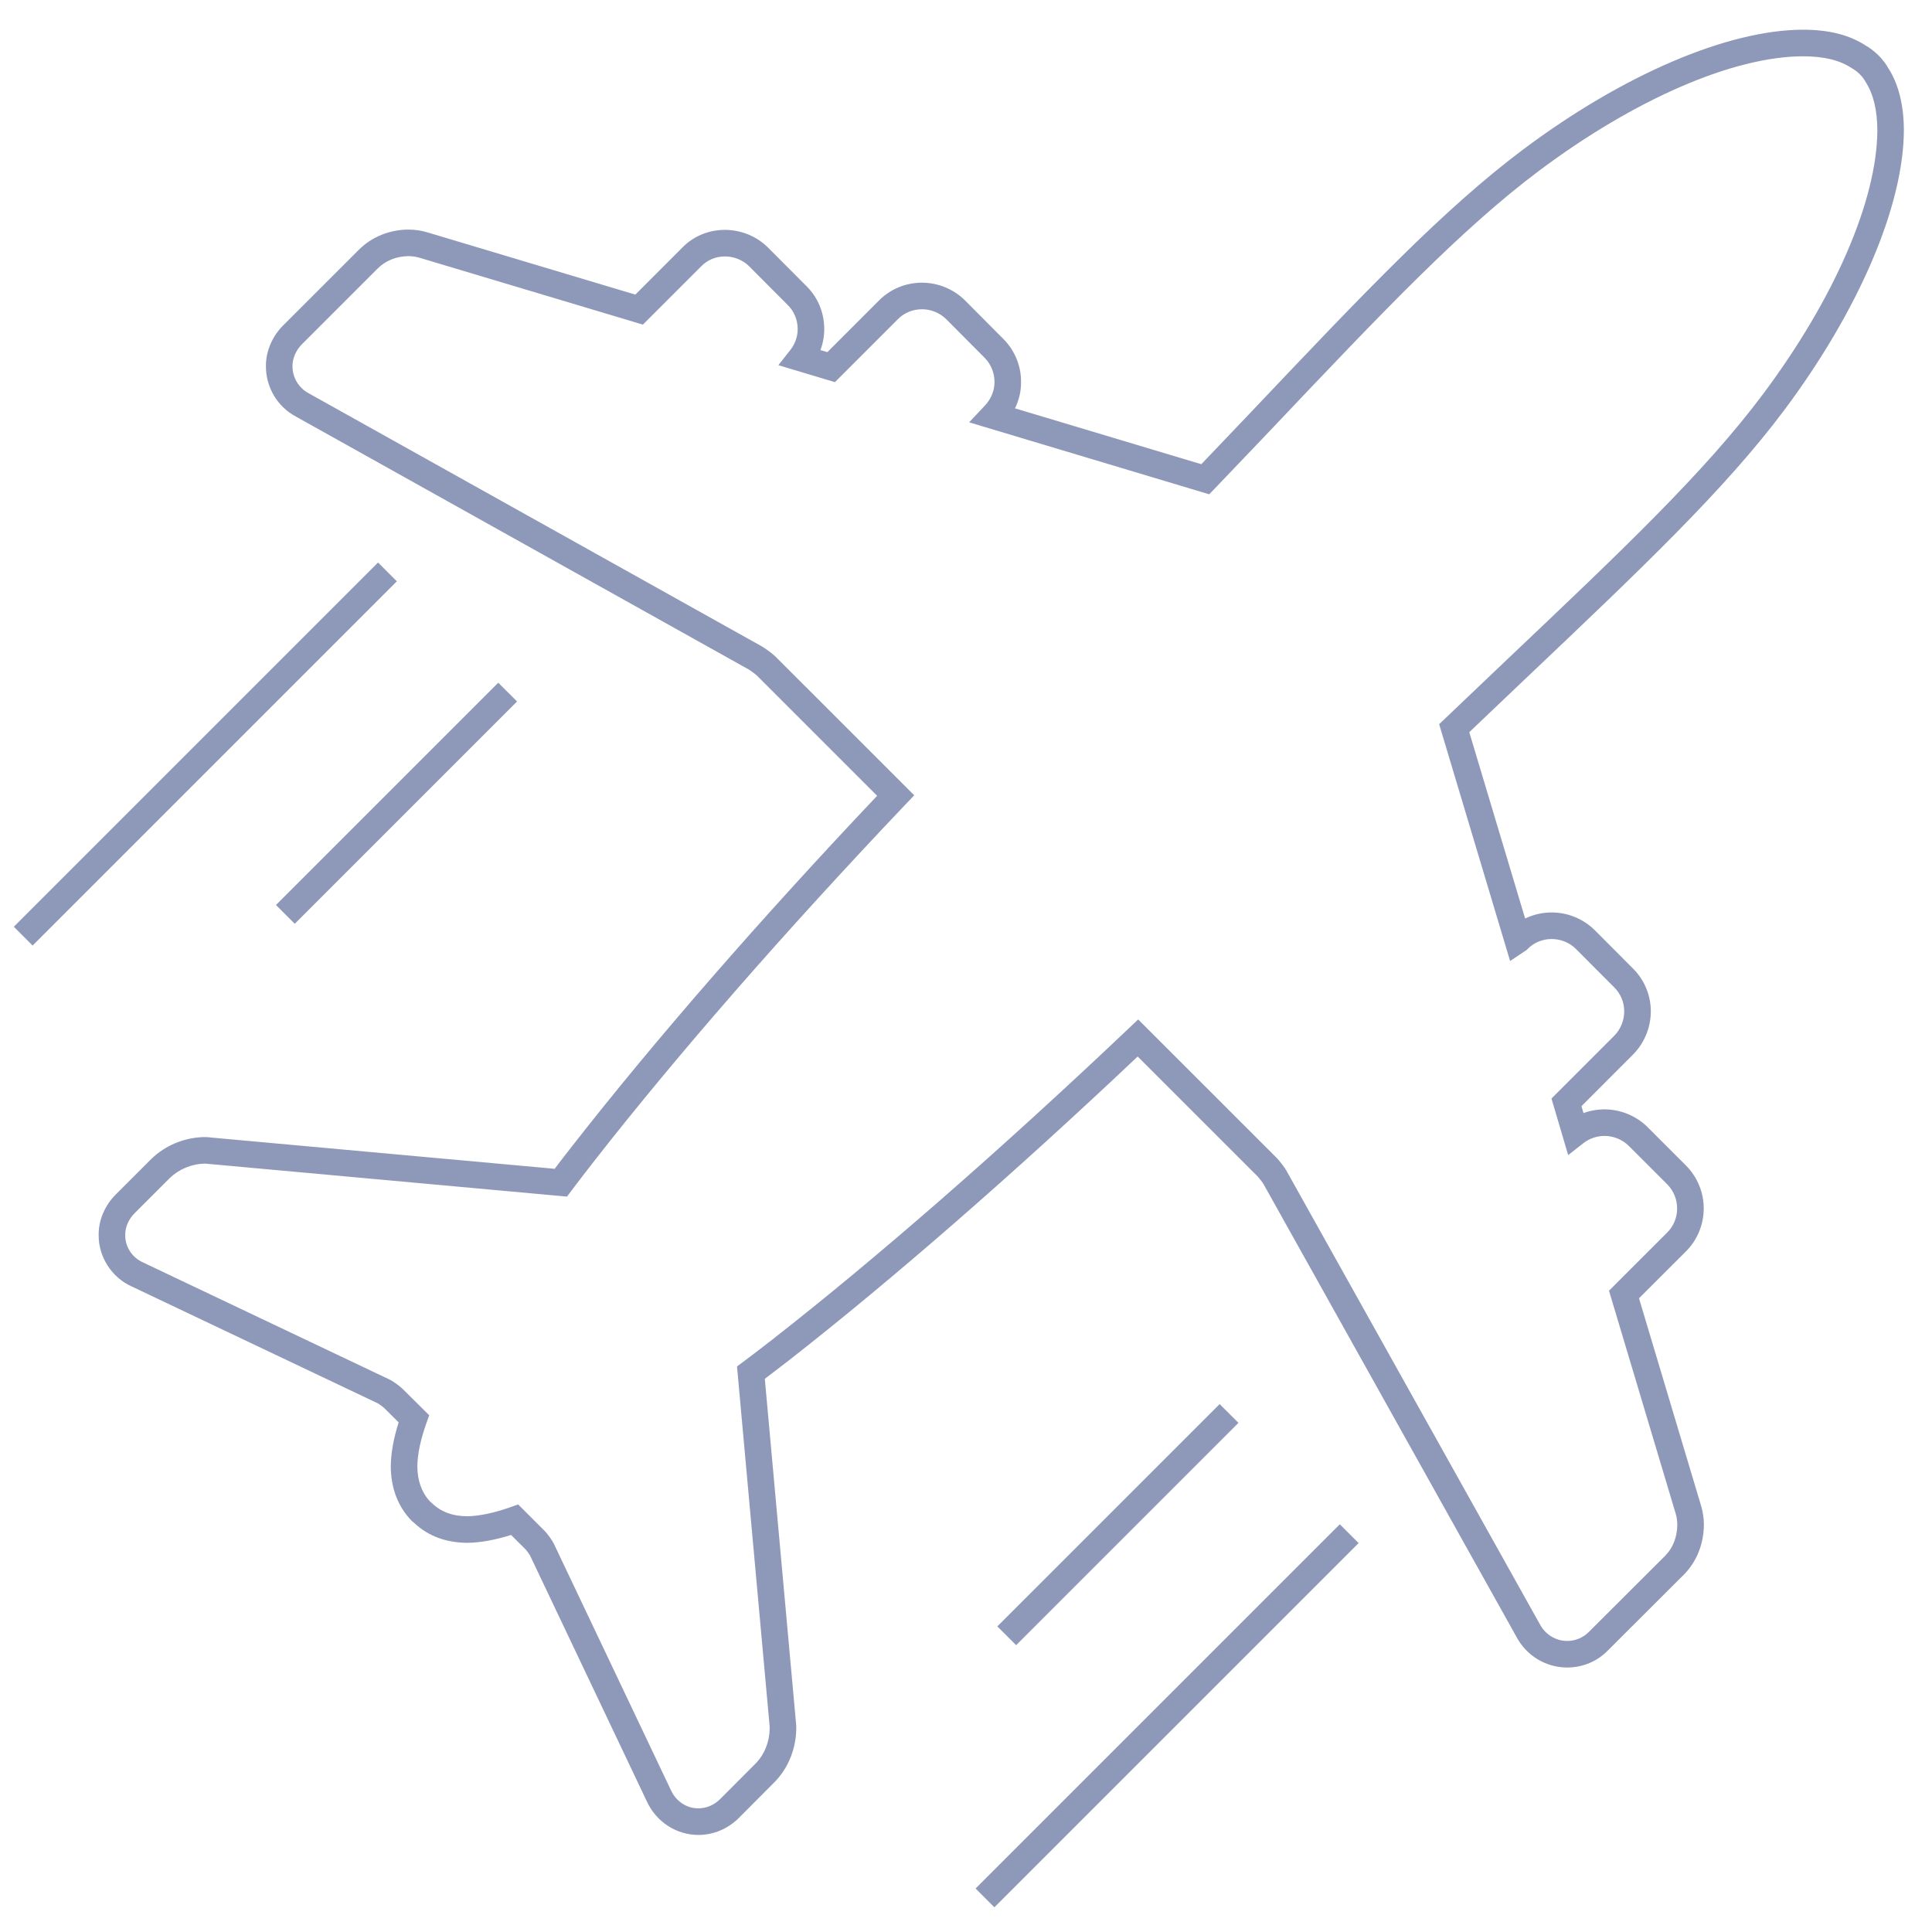 <?xml version="1.0" encoding="UTF-8"?>
<svg width="59px" height="59px" viewBox="0 0 59 59" version="1.1" xmlns="http://www.w3.org/2000/svg" xmlns:xlink="http://www.w3.org/1999/xlink">
    <!-- Generator: Sketch 51.3 (57544) - http://www.bohemiancoding.com/sketch -->
    <title>Group 2</title>
    <desc>Created with Sketch.</desc>
    <defs></defs>
    <g id="Page-1" stroke="none" stroke-width="1" fill="none" fill-rule="evenodd">
        <g id="Teacher-App-Final" transform="translate(-637, -229)" fill="#8E98B9">
            <g id="Group-250" transform="translate(637, 203)">
                <g id="Group-2" transform="translate(0, 26)">
                    <path d="M56.608,2.115 C56.61,2.116 56.611,2.116 56.612,2.117 L56.608,2.115 Z M23.507,52.74 C23.507,52.741 23.507,52.742 23.508,52.743 L23.507,52.74 Z M15.824,45.943 L16.639,46.758 C16.719,46.838 16.864,47.041 16.915,47.146 L20.486,54.663 C20.641,55.007 20.967,55.224 21.319,55.224 C21.574,55.224 21.81,55.123 21.993,54.94 L23.098,53.831 C23.35,53.565 23.501,53.183 23.504,52.792 C23.504,52.768 23.505,52.744 23.504,52.725 L23.502,52.7 L22.507,41.728 L22.691,41.592 C22.899,41.438 23.104,41.28 23.322,41.112 L23.581,40.912 C26.799,38.397 30.566,35.108 34.471,31.404 L34.758,31.132 L38.987,35.36 C39.069,35.442 39.241,35.661 39.31,35.795 L47.024,49.6 C47.193,49.919 47.512,50.112 47.86,50.112 C48.114,50.112 48.351,50.011 48.529,49.828 L50.866,47.496 C51.093,47.258 51.218,46.934 51.222,46.565 C51.222,46.455 51.206,46.337 51.174,46.228 L49.136,39.416 L50.911,37.642 C51.107,37.449 51.217,37.182 51.217,36.906 C51.217,36.629 51.11,36.366 50.914,36.166 L49.738,34.991 C49.544,34.8 49.274,34.689 49.001,34.689 C48.767,34.689 48.539,34.766 48.359,34.907 L47.889,35.274 L47.379,33.547 L49.298,31.628 C49.491,31.434 49.601,31.163 49.601,30.887 C49.601,30.61 49.494,30.35 49.298,30.155 L48.129,28.982 C47.936,28.787 47.665,28.676 47.385,28.676 C47.105,28.676 46.838,28.786 46.653,28.978 L46.623,29.009 L46.116,29.347 L43.949,22.115 L44.13,21.944 C44.422,21.666 44.707,21.394 44.986,21.128 C45.348,20.783 45.699,20.448 46.042,20.123 L46.065,20.101 C49.549,16.797 52.066,14.409 53.838,12.038 C56.017,9.125 57.323,6.112 57.331,3.978 C57.328,3.359 57.208,2.864 56.975,2.507 L56.958,2.477 C56.937,2.439 56.877,2.345 56.789,2.261 C56.704,2.179 56.629,2.128 56.602,2.112 L56.555,2.085 C56.187,1.838 55.699,1.719 55.06,1.719 C52.934,1.723 49.924,3.027 47.012,5.206 C44.628,6.99 42.228,9.52 38.908,13.021 L38.899,13.031 C38.673,13.267 38.444,13.507 38.212,13.752 C37.853,14.13 37.483,14.518 37.099,14.917 L36.927,15.095 L29.596,12.897 L30.062,12.401 C30.261,12.2 30.373,11.929 30.37,11.669 C30.373,11.391 30.26,11.116 30.067,10.924 L28.899,9.75 C28.704,9.556 28.434,9.444 28.158,9.444 C27.875,9.444 27.612,9.552 27.418,9.749 L25.497,11.67 L23.77,11.152 L24.139,10.684 C24.279,10.506 24.36,10.276 24.36,10.053 C24.36,9.769 24.252,9.507 24.056,9.314 L22.879,8.133 C22.688,7.941 22.418,7.831 22.139,7.831 C21.858,7.831 21.601,7.939 21.413,8.133 L19.633,9.913 L12.821,7.874 C12.707,7.839 12.591,7.822 12.467,7.822 C12.108,7.826 11.776,7.959 11.534,8.199 L9.222,10.511 C9.041,10.692 8.932,10.94 8.932,11.175 C8.929,11.526 9.118,11.844 9.425,12.009 L23.27,19.742 C23.362,19.794 23.593,19.961 23.693,20.062 L27.919,24.287 L27.646,24.573 C23.973,28.439 20.684,32.207 18.134,35.471 C17.895,35.773 17.669,36.073 17.45,36.362 L17.314,36.542 L6.347,35.542 C6.322,35.538 6.285,35.535 6.236,35.535 C5.852,35.546 5.466,35.705 5.19,35.97 L4.117,37.043 C3.93,37.227 3.821,37.474 3.825,37.706 L3.825,37.712 L3.825,37.719 C3.818,38.07 4.035,38.404 4.362,38.55 L11.903,42.132 C12.019,42.189 12.22,42.339 12.301,42.42 L13.107,43.22 L13.021,43.463 C12.842,43.965 12.749,44.407 12.745,44.776 C12.745,45.207 12.877,45.577 13.126,45.847 L13.129,45.849 L13.185,45.898 C13.465,46.171 13.824,46.304 14.282,46.304 C14.652,46.295 15.081,46.205 15.583,46.028 L15.824,45.943 Z M21.329,56.036 C20.65,56.036 20.034,55.631 19.75,55.004 L16.185,47.499 C16.169,47.471 16.089,47.358 16.062,47.328 L15.608,46.875 C15.124,47.027 14.691,47.106 14.292,47.115 L14.291,47.115 C13.627,47.115 13.077,46.911 12.649,46.508 L12.575,46.446 C12.156,46.019 11.934,45.44 11.934,44.771 C11.939,44.373 12.019,43.927 12.174,43.437 L11.728,42.994 C11.697,42.965 11.582,42.88 11.545,42.859 L4.024,39.287 C3.414,39.016 3.004,38.382 3.013,37.71 C3.009,37.257 3.203,36.804 3.546,36.467 L4.622,35.391 C5.054,34.976 5.621,34.741 6.225,34.724 C6.33,34.724 6.404,34.73 6.475,34.741 L16.939,35.693 C17.118,35.456 17.303,35.214 17.497,34.969 C19.997,31.769 23.205,28.085 26.786,24.302 L23.12,20.636 C23.081,20.597 22.922,20.479 22.872,20.449 L9.036,12.721 C8.468,12.417 8.115,11.821 8.121,11.171 C8.121,10.723 8.313,10.272 8.648,9.937 L10.962,7.624 C11.356,7.234 11.889,7.017 12.463,7.011 C12.672,7.011 12.864,7.039 13.055,7.097 L19.402,8.997 L20.834,7.564 C21.171,7.215 21.637,7.02 22.139,7.02 C22.631,7.02 23.111,7.217 23.454,7.56 L24.628,8.738 C24.977,9.082 25.171,9.55 25.171,10.053 C25.171,10.271 25.131,10.487 25.055,10.691 L25.266,10.754 L26.842,9.177 C27.189,8.827 27.656,8.633 28.158,8.633 C28.648,8.633 29.127,8.831 29.473,9.177 L30.641,10.351 C30.989,10.698 31.187,11.179 31.181,11.669 C31.184,11.943 31.12,12.218 30.996,12.47 L36.686,14.176 C37.008,13.841 37.32,13.513 37.624,13.193 C37.857,12.948 38.086,12.707 38.312,12.471 L38.319,12.463 C41.667,8.933 44.087,6.382 46.526,4.556 C49.574,2.276 52.763,0.912 55.059,0.907 C55.854,0.907 56.485,1.068 56.987,1.398 C57.079,1.448 57.217,1.547 57.352,1.678 C57.523,1.843 57.626,2.01 57.664,2.078 C57.977,2.565 58.138,3.204 58.141,3.977 C58.133,6.283 56.767,9.476 54.488,12.524 C52.674,14.95 50.136,17.358 46.624,20.69 L46.6,20.712 C46.257,21.036 45.907,21.371 45.546,21.715 C45.324,21.926 45.099,22.141 44.869,22.36 L46.575,28.05 C46.823,27.93 47.101,27.865 47.385,27.865 C47.879,27.865 48.359,28.063 48.705,28.41 L49.873,29.581 C50.22,29.93 50.413,30.394 50.413,30.887 C50.413,31.374 50.216,31.853 49.874,32.2 L48.295,33.78 L48.357,33.992 C48.561,33.917 48.78,33.878 49.001,33.878 C49.485,33.878 49.962,34.074 50.309,34.415 L51.489,35.595 C51.838,35.95 52.029,36.415 52.029,36.906 C52.029,37.397 51.83,37.875 51.483,38.218 L50.052,39.647 L51.953,46 C52.006,46.186 52.034,46.377 52.034,46.569 C52.028,47.144 51.819,47.673 51.446,48.063 L49.107,50.397 C48.781,50.734 48.337,50.923 47.86,50.923 C47.211,50.923 46.617,50.565 46.311,49.988 L38.589,36.166 C38.564,36.12 38.45,35.971 38.413,35.933 L34.743,32.264 C30.922,35.875 27.24,39.082 24.078,41.554 L23.817,41.754 C23.66,41.876 23.508,41.993 23.356,42.107 L24.308,52.613 C24.316,52.667 24.316,52.723 24.316,52.796 C24.31,53.394 24.078,53.976 23.679,54.396 L22.567,55.513 C22.23,55.85 21.79,56.036 21.329,56.036 Z" id="Fill-238"></path>
                    <polygon id="Fill-240" points="0.996 28.875 0.422 28.301 11.545 17.178 12.119 17.752"></polygon>
                    <polygon id="Fill-242" points="9.001 28.211 8.428 27.637 15.216 20.849 15.79 21.422"></polygon>
                    <polygon id="Fill-244" points="30.367 58.246 29.793 57.672 40.916 46.549 41.49 47.123"></polygon>
                    <polygon id="Fill-246" points="31.031 50.241 30.457 49.667 37.246 42.879 37.82 43.452"></polygon>
                </g>
            </g>
        </g>
    </g>
</svg>